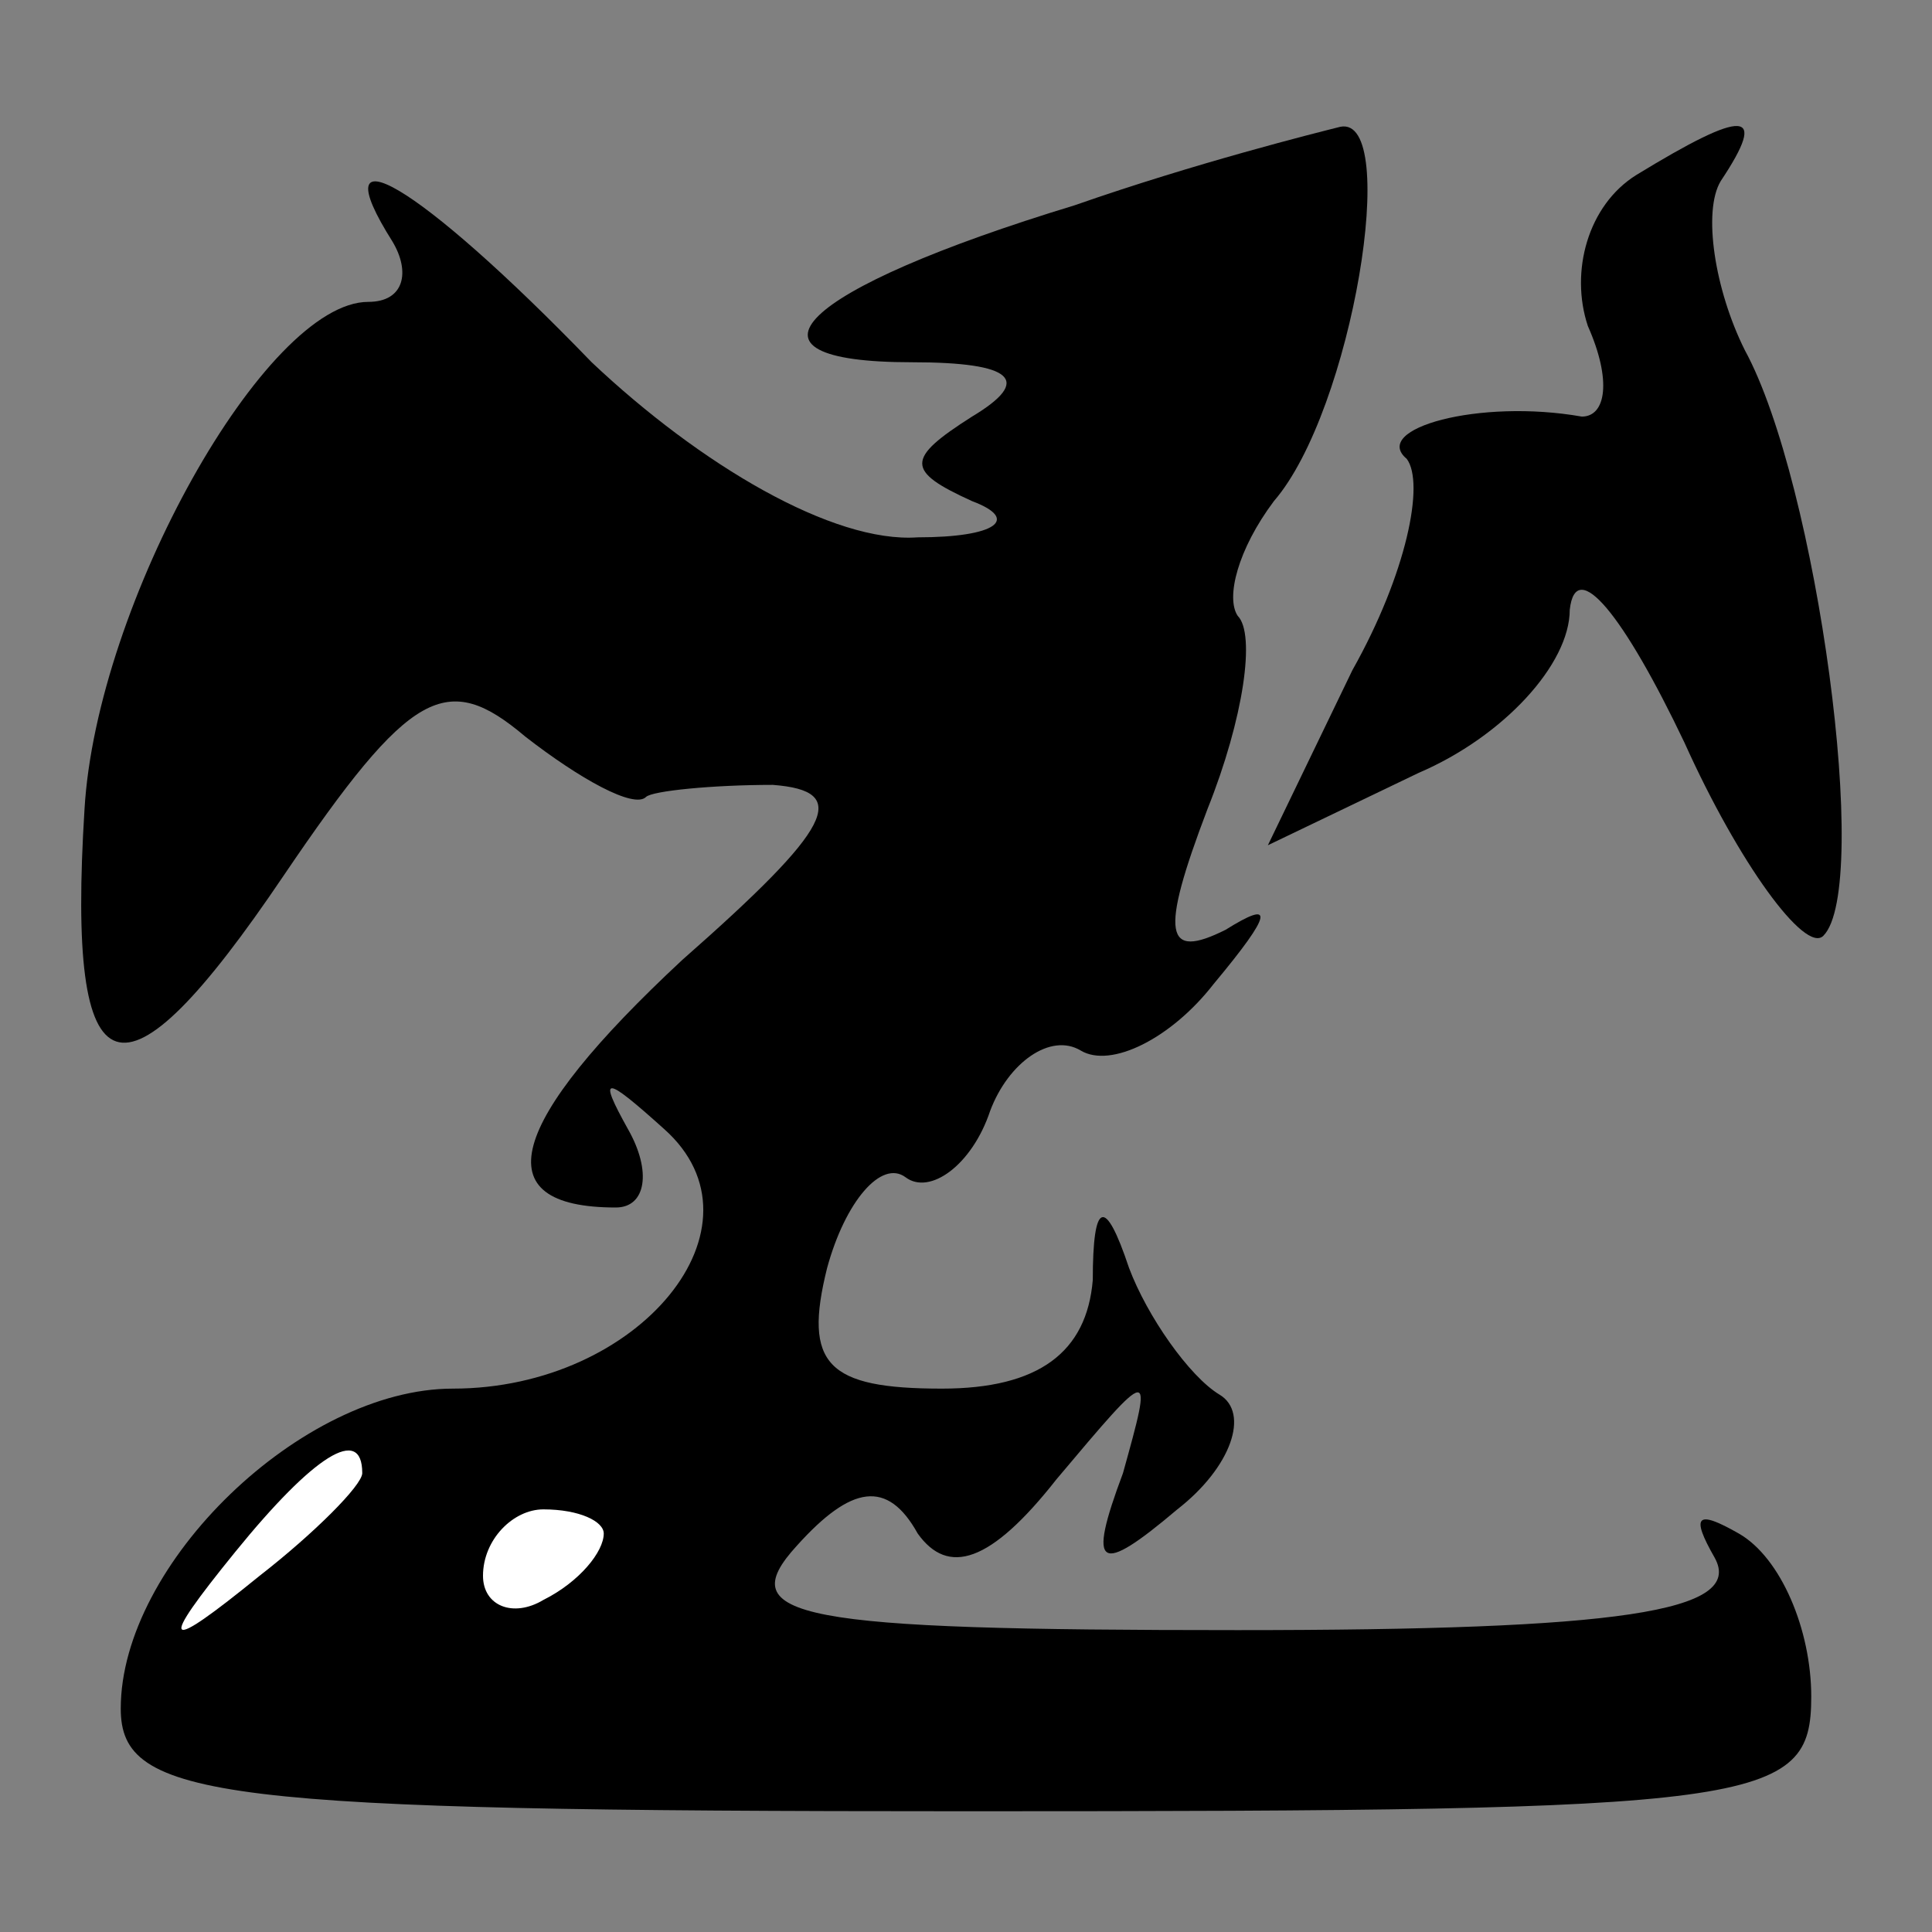<?xml version="1.0" standalone="no"?>
<!DOCTYPE svg PUBLIC "-//W3C//DTD SVG 20010904//EN"
 "http://www.w3.org/TR/2001/REC-SVG-20010904/DTD/svg10.dtd">
<svg version="1.0" xmlns="http://www.w3.org/2000/svg"
 width="32pt" height="32pt" viewBox="0 0 32 32"
 preserveAspectRatio="xMidYMid meet">
<rect x="0" y="0" width="32" height="32" fill="#808080" stroke="none"/>
<g transform="translate(0,32) scale(0.1,-0.1)"
fill="#000000" stroke="none">
<path fill="#000000" stroke="none" d="M178 286 c-46 -14 -58 -26 -27 -26 17
0 20 -3 10 -9 -11 -7 -11 -9 0 -14 8 -3 4 -6 -9 -6 -14 -1 -36 12 -54 29 -29
30 -45 39 -33 20 3 -5 2 -10 -4 -10 -17 0 -45 -50 -47 -84 -3 -48 6 -51 33
-11 21 31 27 34 40 23 9 -7 18 -12 20 -10 1 1 11 2 21 2 13 -1 10 -7 -15 -29
-29 -27 -33 -41 -11 -41 5 0 6 6 2 13 -5 9 -4 9 6 0 18 -16 -4 -43 -35 -43
-25 0 -55 -29 -55 -53 0 -15 16 -17 140 -17 132 0 140 1 140 19 0 11 -5 23
-12 27 -7 4 -8 3 -4 -4 5 -9 -16 -12 -79 -12 -73 0 -84 2 -73 14 9 10 15 11
20 2 5 -7 12 -5 23 9 16 19 16 19 11 1 -6 -16 -4 -17 9 -6 9 7 12 16 7 19 -5
3 -12 13 -15 21 -4 12 -6 11 -6 -2 -1 -12 -9 -18 -25 -18 -19 0 -23 4 -19 20
3 11 9 18 13 15 4 -3 11 2 14 11 3 8 10 13 15 10 5 -3 15 2 22 11 10 12 10 14
2 9 -10 -5 -11 -1 -3 20 6 15 8 29 5 32 -2 3 0 11 6 19 13 15 21 64 11 62 -4
-1 -24 -6 -44 -13z"/>
<path fill="#ffffff" stroke="none" d="M60 76 c0 -2 -8 -10 -17 -17 -16 -13
-17 -12 -4 4 13 16 21 21 21 13z"/>
<path fill="#ffffff" stroke="none" d="M100 66 c0 -3 -4 -8 -10 -11 -5 -3 -10
-1 -10 4 0 6 5 11 10 11 6 0 10 -2 10 -4z"/>
<path fill="#000000" stroke="none" d="M271 291 c-8 -5 -11 -16 -8 -25 4 -9 3
-15 -1 -15 -17 3 -35 -2 -29 -7 3 -4 0 -19 -9 -35 l-14 -29 25 12 c14 6 25 18
25 27 1 9 9 -1 19 -22 9 -20 20 -35 23 -32 8 8 -1 75 -13 97 -5 10 -7 23 -4
28 8 12 4 12 -14 1z"/>
</g>
</svg>
